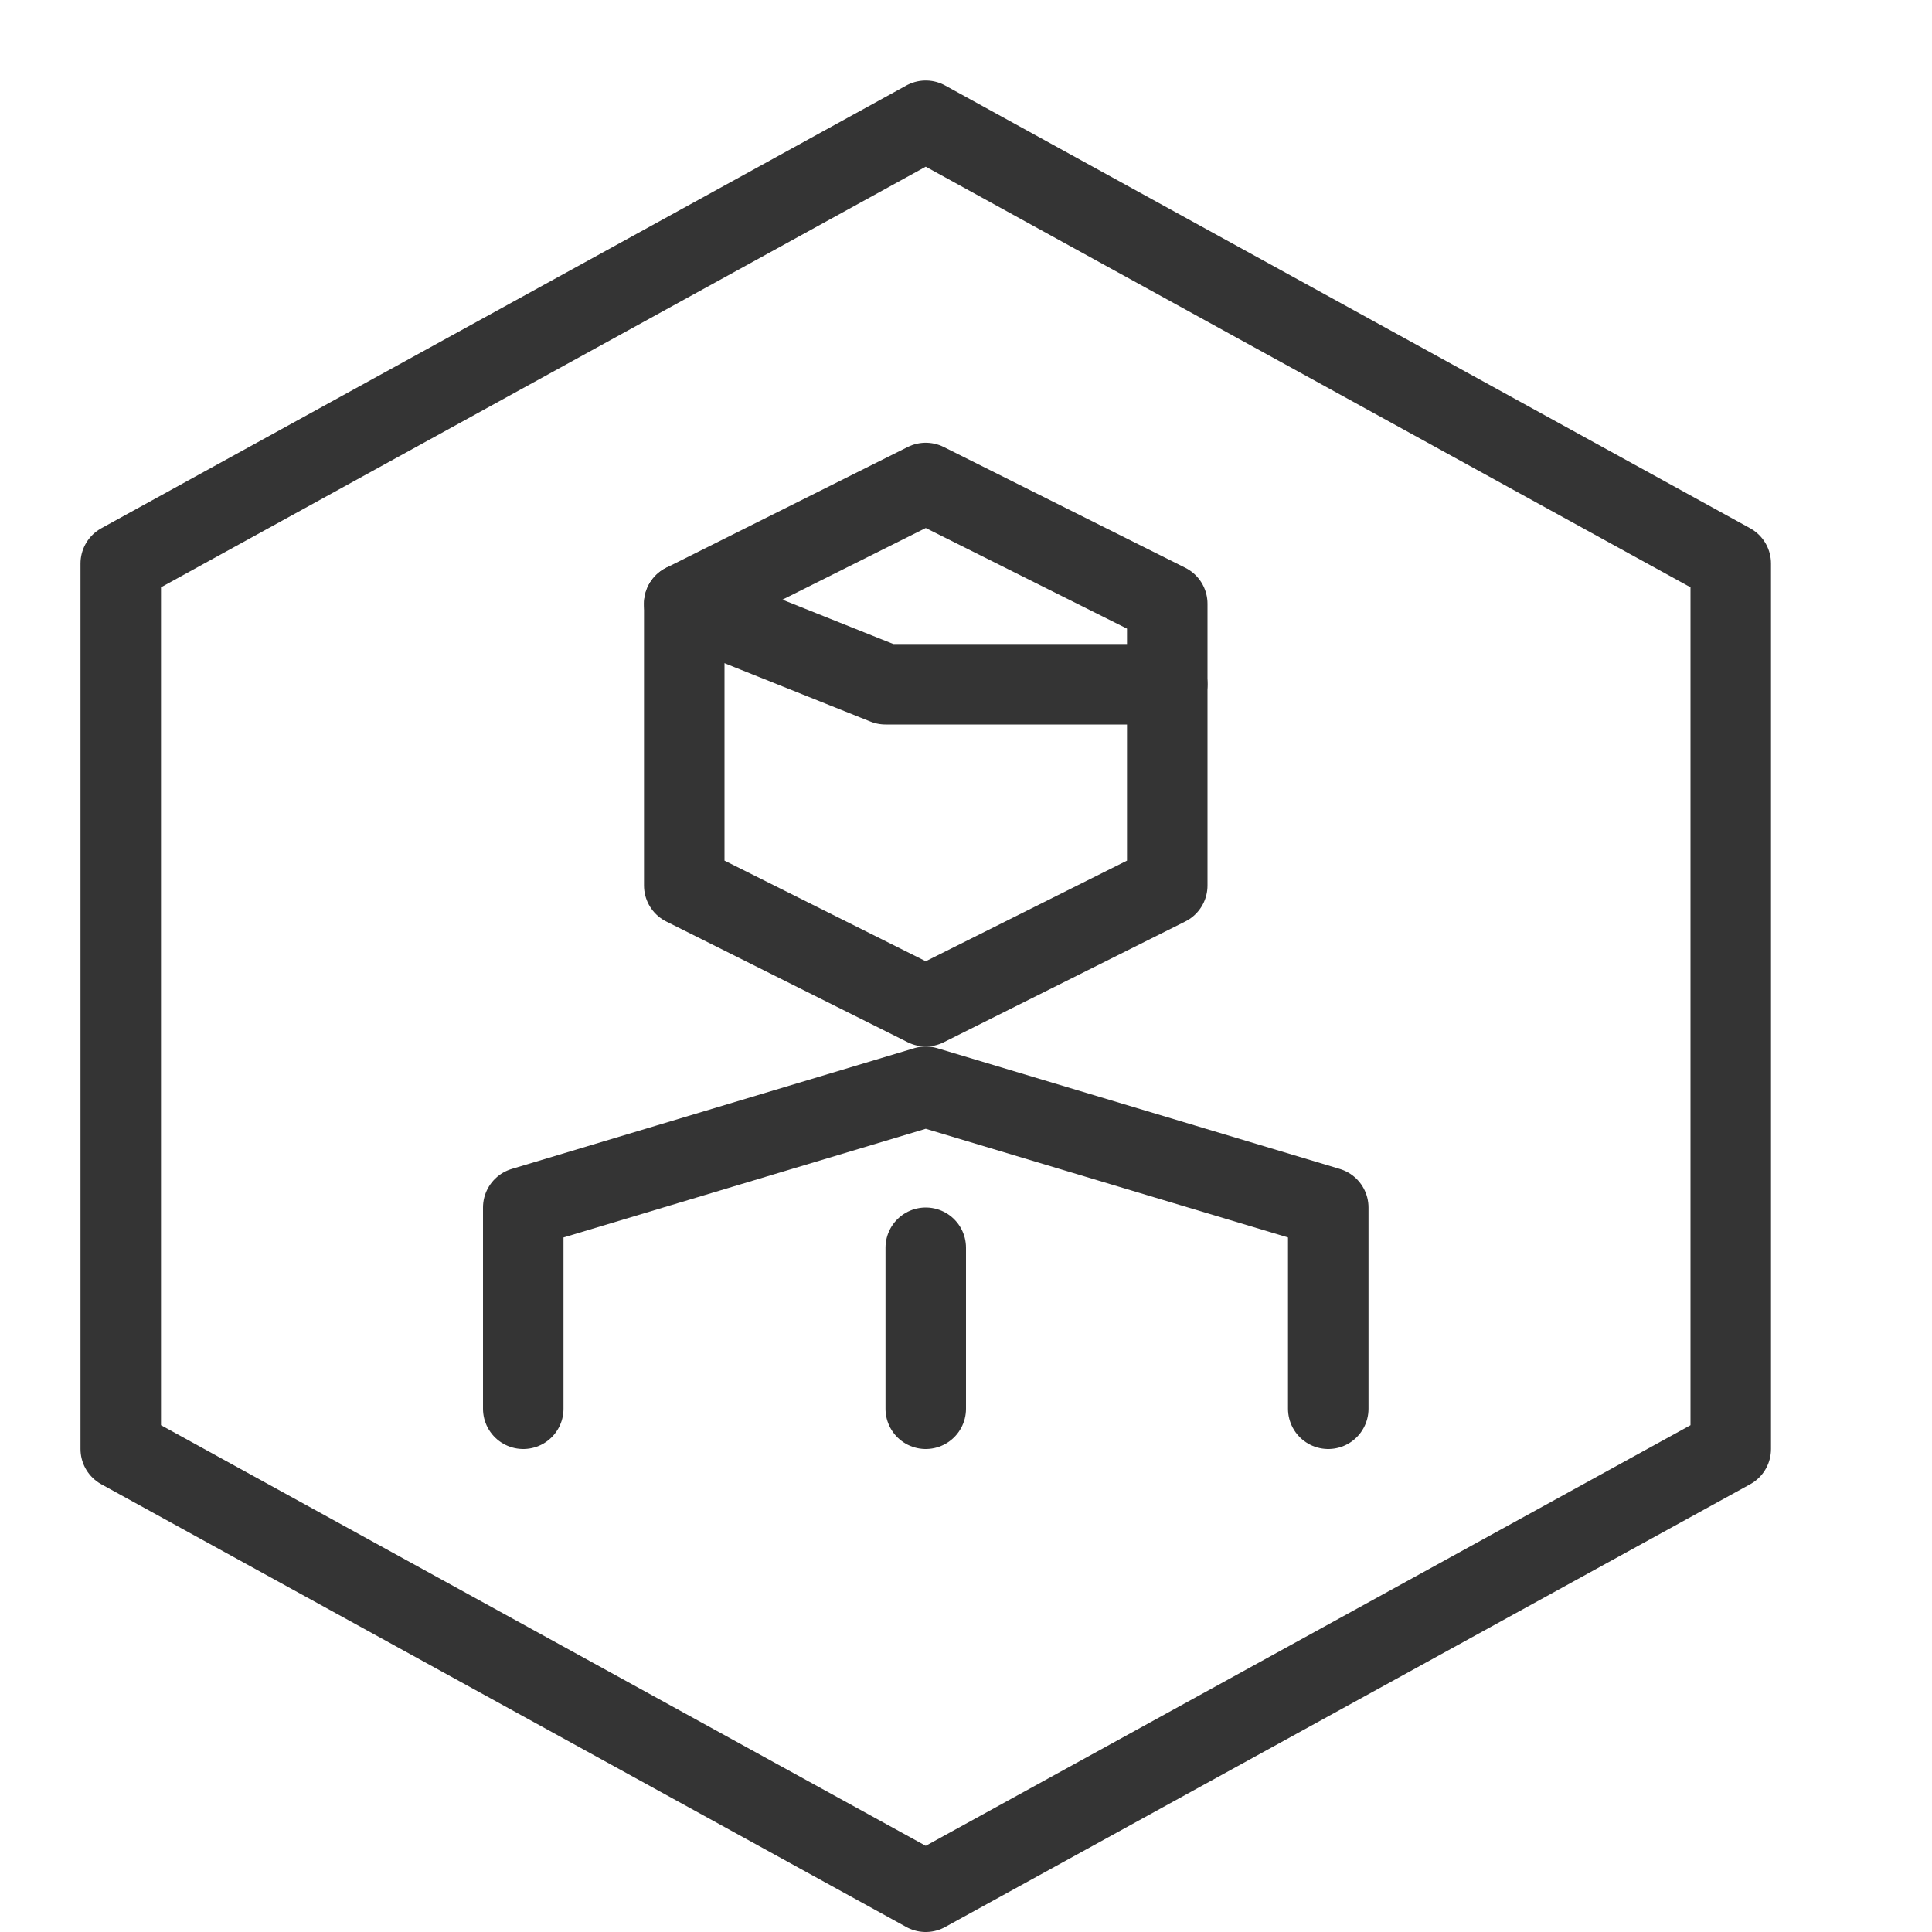 <svg enable-background="new 0 0 24 24" height="24" viewBox="0 0 24 24" width="24" xmlns="http://www.w3.org/2000/svg"><g fill="none"><g stroke="#343434" stroke-linecap="round" stroke-linejoin="round" stroke-miterlimit="10"><path d="m21.5 18-10 5.5-10-5.5v-11l10-5.5 10 5.5z"/><path d="m14.5 11-3 1.5-3-1.5v-3.5l3-1.5 3 1.5z"/><path d="m8.5 7.5 2.5 1h3.5"/><path d="m16.5 17.5v-2.5l-5-1.5-5 1.5v2.5"/><path d="m11.5 15.5v2"/></g><path d="m0 0h24v24h-24z"/></g></svg>